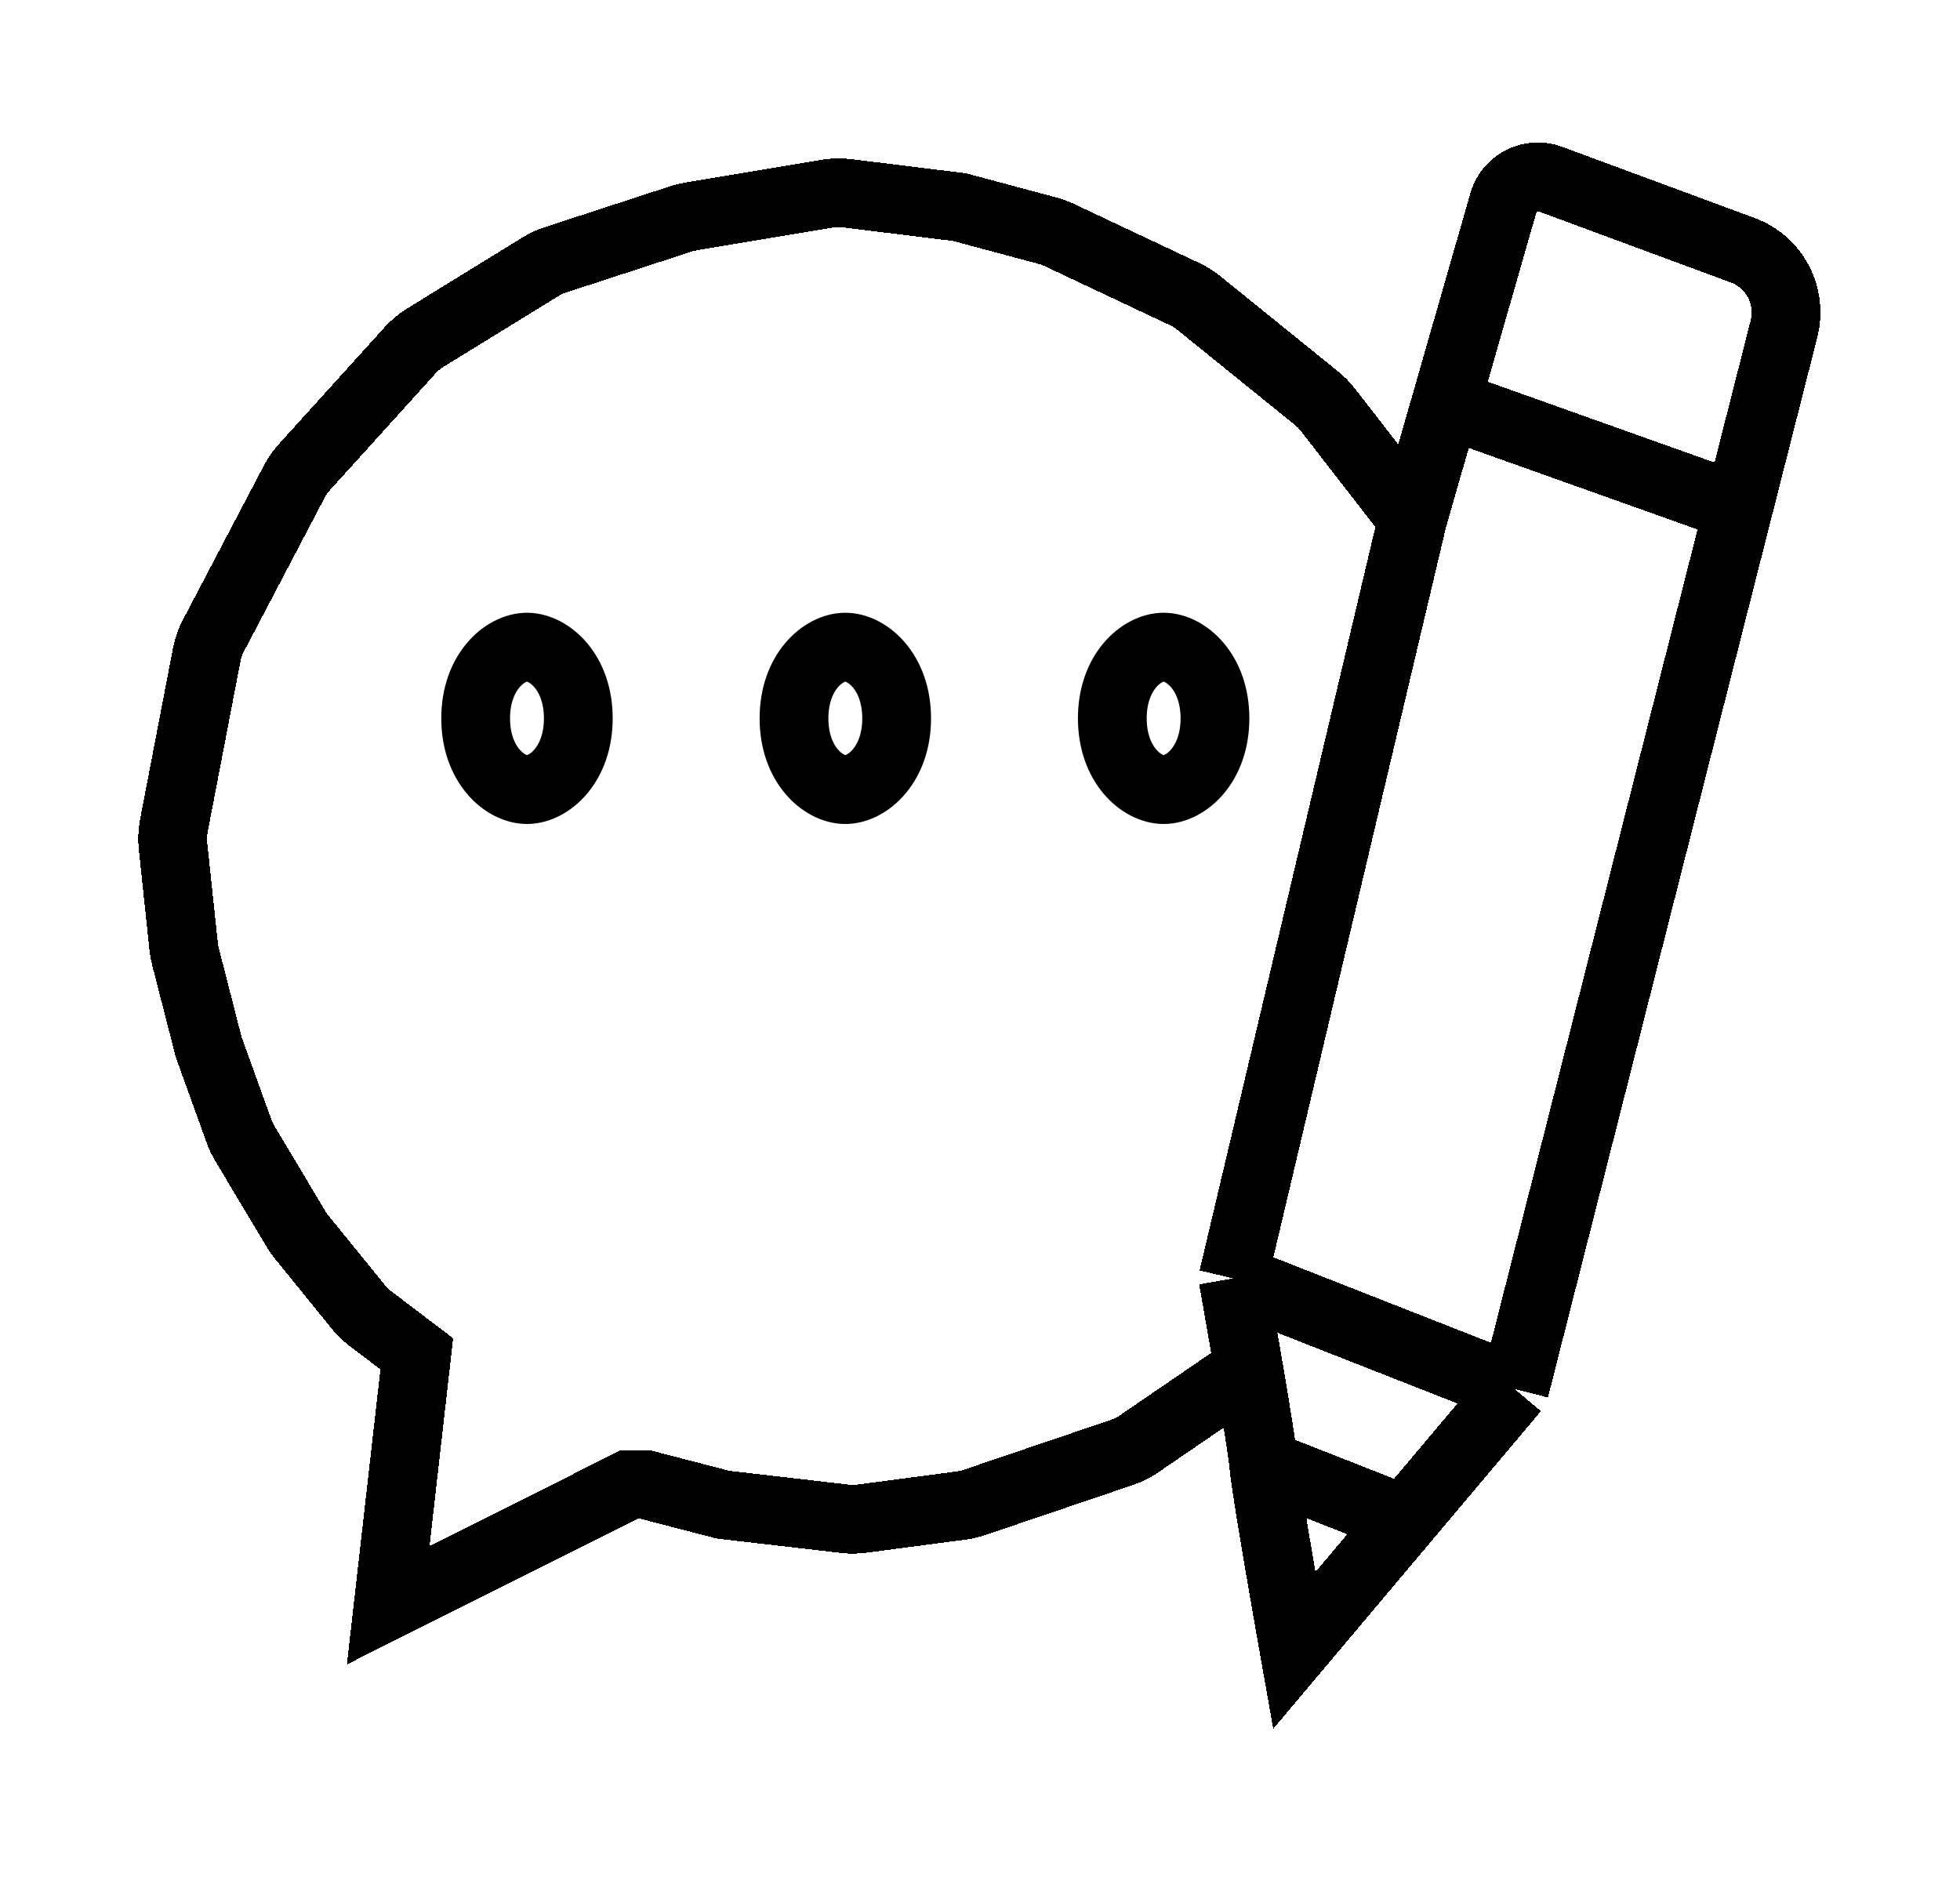 <svg width="57" height="55" viewBox="0 0 57 55" fill="none" xmlns="http://www.w3.org/2000/svg">
<g filter="url(#filter0_d_397_564)">
<path d="M41.081 11.092L38.612 7.911C38.517 7.789 38.409 7.679 38.289 7.582L34.859 4.808C34.735 4.707 34.599 4.622 34.454 4.554L30.798 2.831C30.691 2.781 30.578 2.74 30.463 2.709L27.907 2.024L24.633 1.62C24.443 1.597 24.25 1.601 24.06 1.633L20.103 2.292C20.004 2.308 19.907 2.332 19.811 2.363L16.145 3.559C15.995 3.608 15.851 3.675 15.717 3.758L12.364 5.823C12.203 5.922 12.057 6.044 11.93 6.184L8.849 9.588C8.736 9.712 8.64 9.851 8.561 10L6.206 14.486C6.115 14.66 6.049 14.846 6.012 15.039L5.056 20.014C5.019 20.208 5.011 20.406 5.031 20.602L5.341 23.525C5.351 23.622 5.368 23.717 5.392 23.811L6.068 26.449L6.952 28.9C6.996 29.021 7.051 29.137 7.117 29.248L8.606 31.738C8.655 31.82 8.709 31.898 8.769 31.972L10.426 34.013C10.527 34.138 10.643 34.25 10.771 34.347L12.121 35.371L11.29 42.684L18.293 39.173H18.768L21.023 39.758L24.575 40.169C24.738 40.188 24.903 40.186 25.066 40.165L27.95 39.784C28.079 39.767 28.206 39.737 28.33 39.696L32.632 38.238C32.804 38.179 32.968 38.098 33.118 37.995L36.316 35.809M41.081 11.092L35.859 33.177M41.081 11.092L42.047 7.728M44.048 36.395L50.56 10.761M44.048 36.395L35.859 33.177M44.048 36.395L40.843 40.197M35.859 33.177C35.859 33.177 36.089 34.474 36.316 35.809M42.047 7.728L43.721 1.897C43.779 1.694 43.898 1.513 44.061 1.379V1.379C44.347 1.144 44.736 1.079 45.083 1.207L50.682 3.277C51.283 3.499 51.735 4.006 51.887 4.629V4.629C51.961 4.935 51.959 5.255 51.882 5.56L50.56 10.761M42.047 7.728L50.56 10.761M36.749 38.588C36.808 39.32 37.639 44 37.639 44L40.843 40.197M36.749 38.588L40.843 40.197M36.749 38.588C36.721 38.242 36.52 37.011 36.316 35.809" stroke="black" stroke-width="2" shape-rendering="crispEdges"/>
</g>
<path d="M16.818 20.891C16.818 22.241 15.965 22.963 15.326 22.963C14.687 22.963 13.833 22.241 13.833 20.891C13.833 19.542 14.687 18.82 15.326 18.82C15.965 18.82 16.818 19.542 16.818 20.891Z" stroke="black" stroke-width="2"/>
<path d="M26.076 20.891C26.076 22.241 25.222 22.963 24.583 22.963C23.944 22.963 23.091 22.241 23.091 20.891C23.091 19.542 23.944 18.82 24.583 18.82C25.222 18.82 26.076 19.542 26.076 20.891Z" stroke="black" stroke-width="2"/>
<path d="M35.333 20.891C35.333 22.241 34.48 22.963 33.841 22.963C33.202 22.963 32.348 22.241 32.348 20.891C32.348 19.542 33.202 18.82 33.841 18.82C34.48 18.82 35.333 19.542 35.333 20.891Z" stroke="black" stroke-width="2"/>
<defs>
<filter id="filter0_d_397_564" x="0.02" y="0.143" width="56.921" height="54.135" filterUnits="userSpaceOnUse" color-interpolation-filters="sRGB">
<feFlood flood-opacity="0" result="BackgroundImageFix"/>
<feColorMatrix in="SourceAlpha" type="matrix" values="0 0 0 0 0 0 0 0 0 0 0 0 0 0 0 0 0 0 127 0" result="hardAlpha"/>
<feOffset dy="4"/>
<feGaussianBlur stdDeviation="2"/>
<feComposite in2="hardAlpha" operator="out"/>
<feColorMatrix type="matrix" values="0 0 0 0 0 0 0 0 0 0 0 0 0 0 0 0 0 0 0.25 0"/>
<feBlend mode="normal" in2="BackgroundImageFix" result="effect1_dropShadow_397_564"/>
<feBlend mode="normal" in="SourceGraphic" in2="effect1_dropShadow_397_564" result="shape"/>
</filter>
</defs>
</svg>
